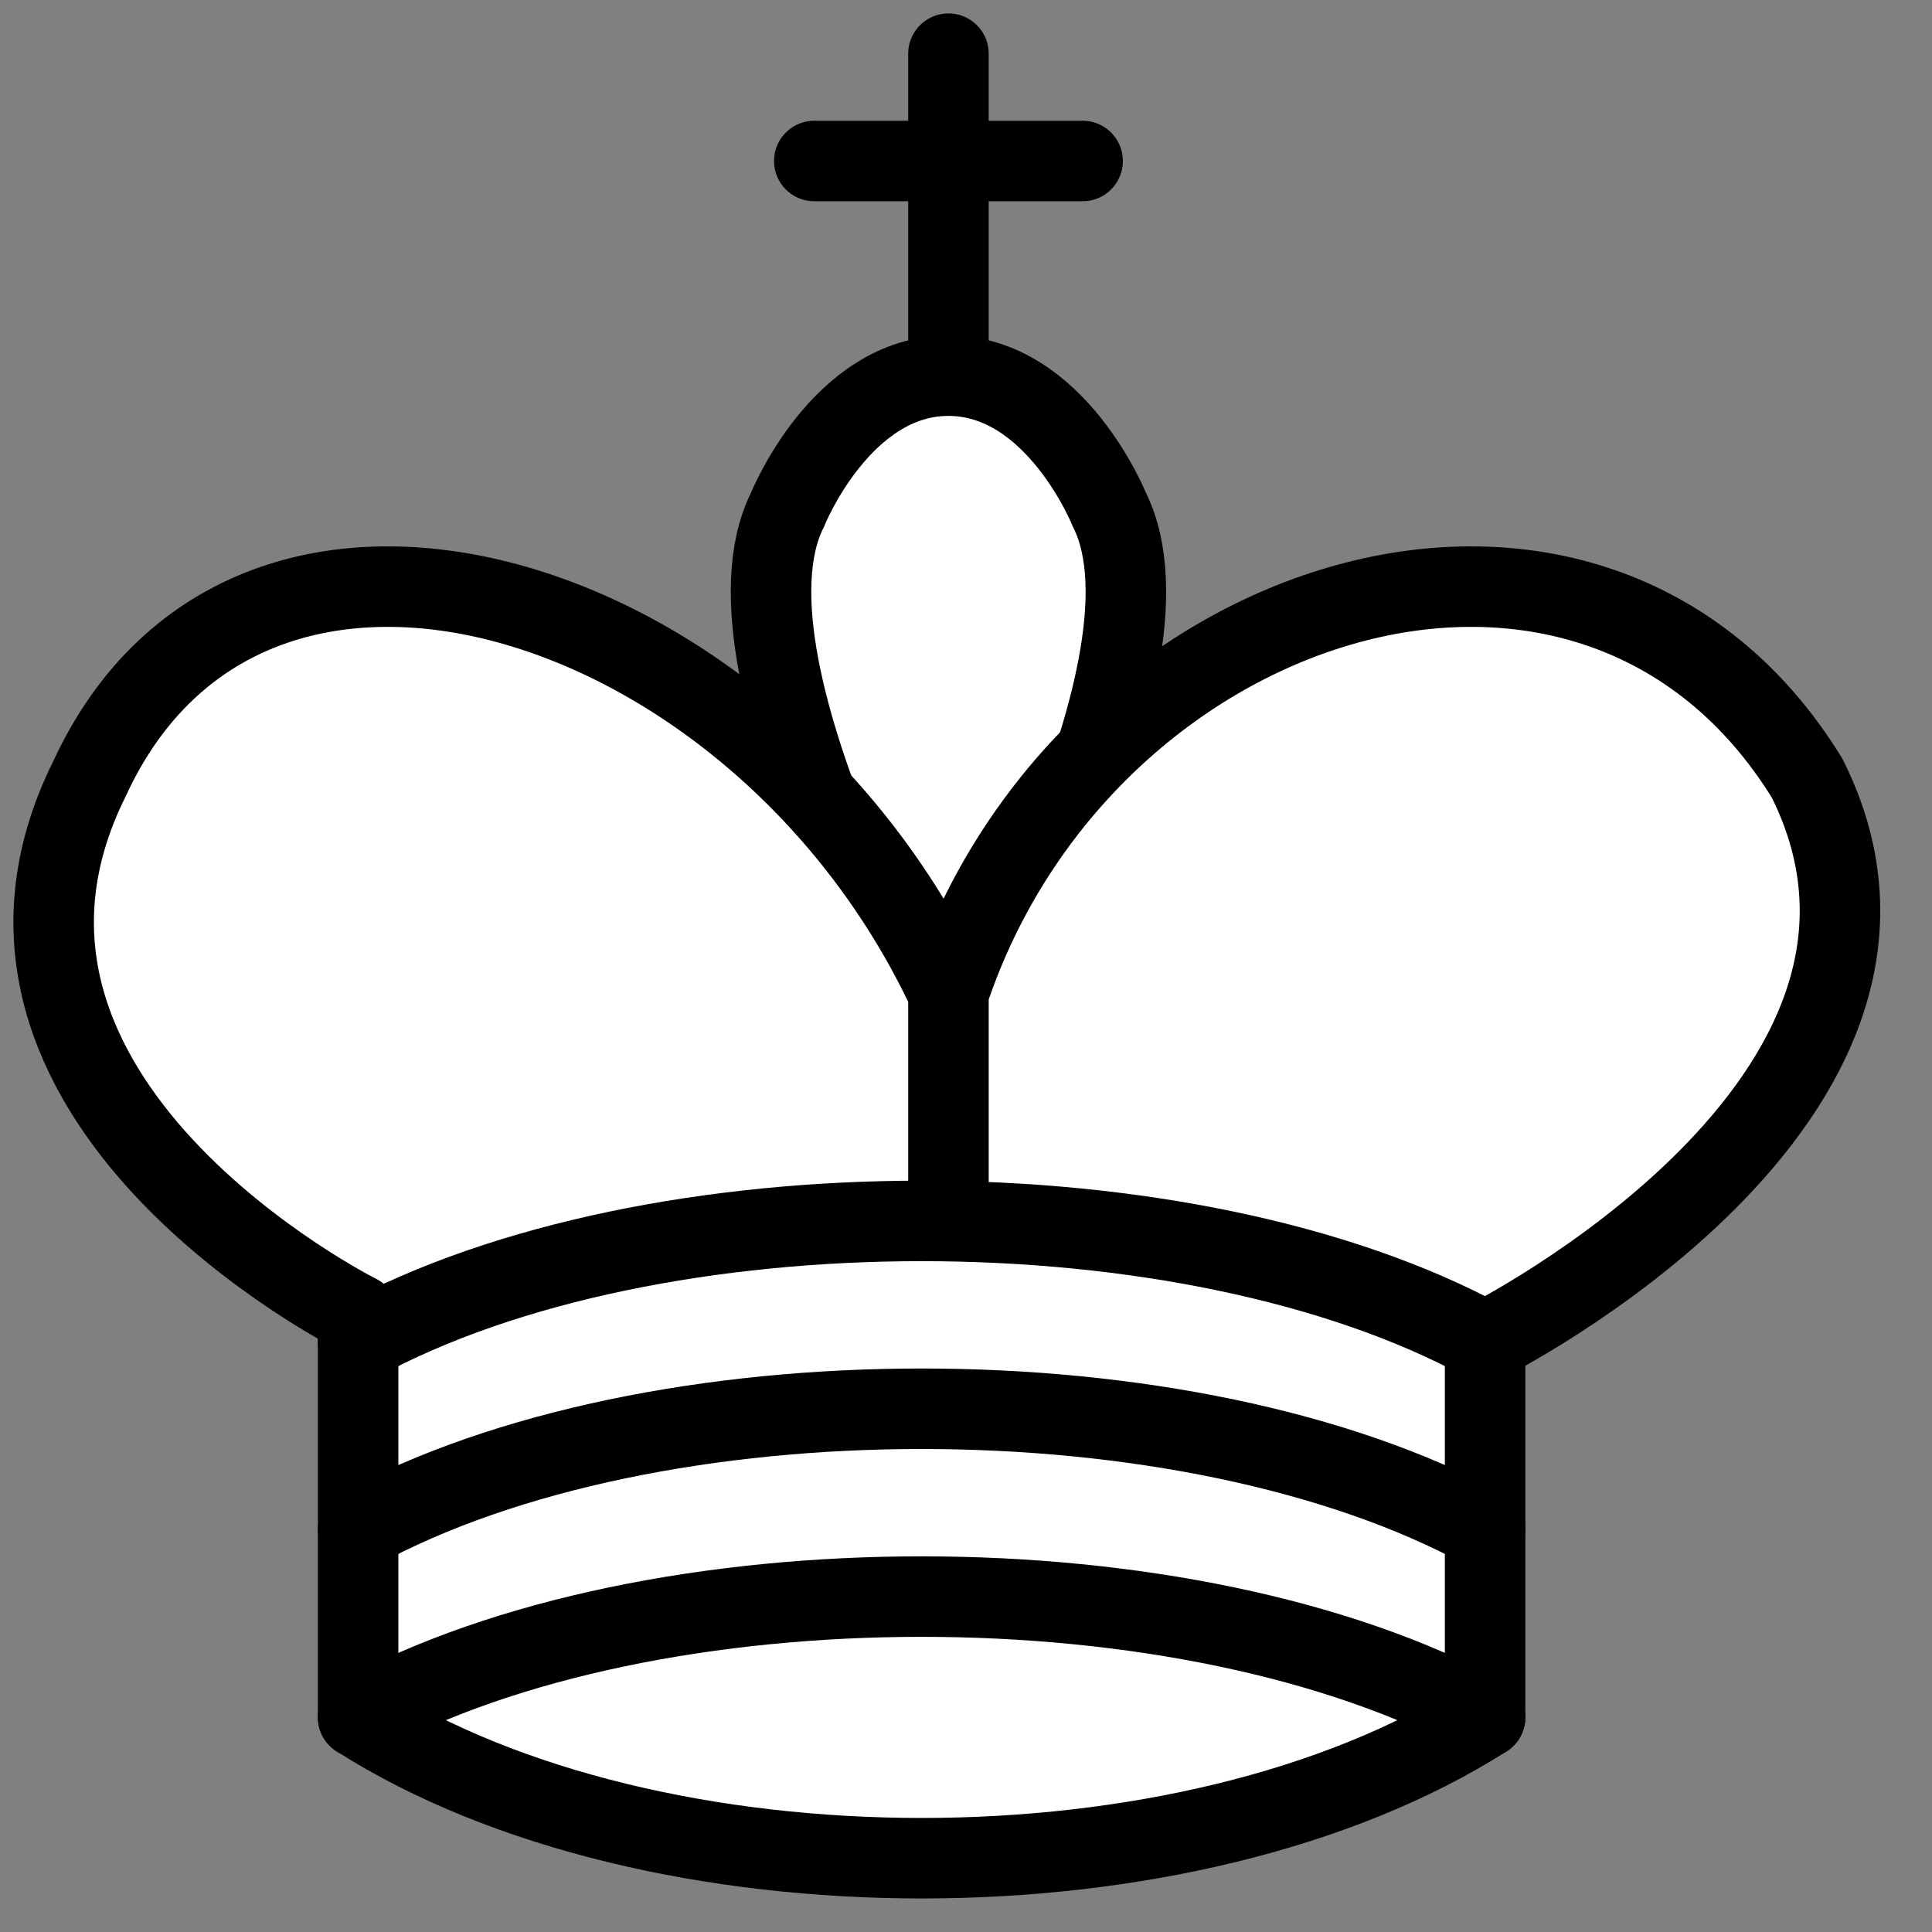 <svg width="36" height="36" viewBox="0 0 36 36" fill="none" xmlns="http://www.w3.org/2000/svg">
<rect x="0" y="0" width="36" height="36" fill="#808080" stroke="none"/>
<path d="M17.673 6.63V1" stroke="black" stroke-width="1.5" stroke-linecap="round"/>
<path d="M15.173 3H20.173" stroke="black" stroke-width="1.5" stroke-linecap="round"/>
<path fill-rule="evenodd" clip-rule="evenodd" d="M17.673 20C17.673 20 22.173 12.5 20.673 9.5C20.673 9.5 19.673 7 17.673 7C15.673 7 14.673 9.5 14.673 9.5C13.173 12.5 17.673 20 17.673 20Z" fill="white" stroke="black" stroke-width="1.5"/>
<path fill-rule="evenodd" clip-rule="evenodd" d="M6.673 32C12.173 35.5 22.173 35.5 27.673 32V25C27.673 25 36.673 20.5 33.673 14.5C29.673 8 20.173 11 17.673 18.5V22V18.5C14.173 11 4.673 8 1.673 14.5C-1.327 20.5 6.673 24.5 6.673 24.5V32Z" fill="white" stroke="black" stroke-width="1.5" stroke-linecap="round" stroke-linejoin="round"/>
<path d="M6.673 25C12.173 22 22.173 22 27.673 25" stroke="black" stroke-width="1.5" stroke-linecap="round" stroke-linejoin="round"/>
<path d="M6.673 28.5C12.173 25.5 22.173 25.5 27.673 28.5" stroke="black" stroke-width="1.5" stroke-linecap="round" stroke-linejoin="round"/>
<path d="M6.673 32C12.173 29 22.173 29 27.673 32" stroke="black" stroke-width="1.5" stroke-linecap="round" stroke-linejoin="round"/>
</svg>
